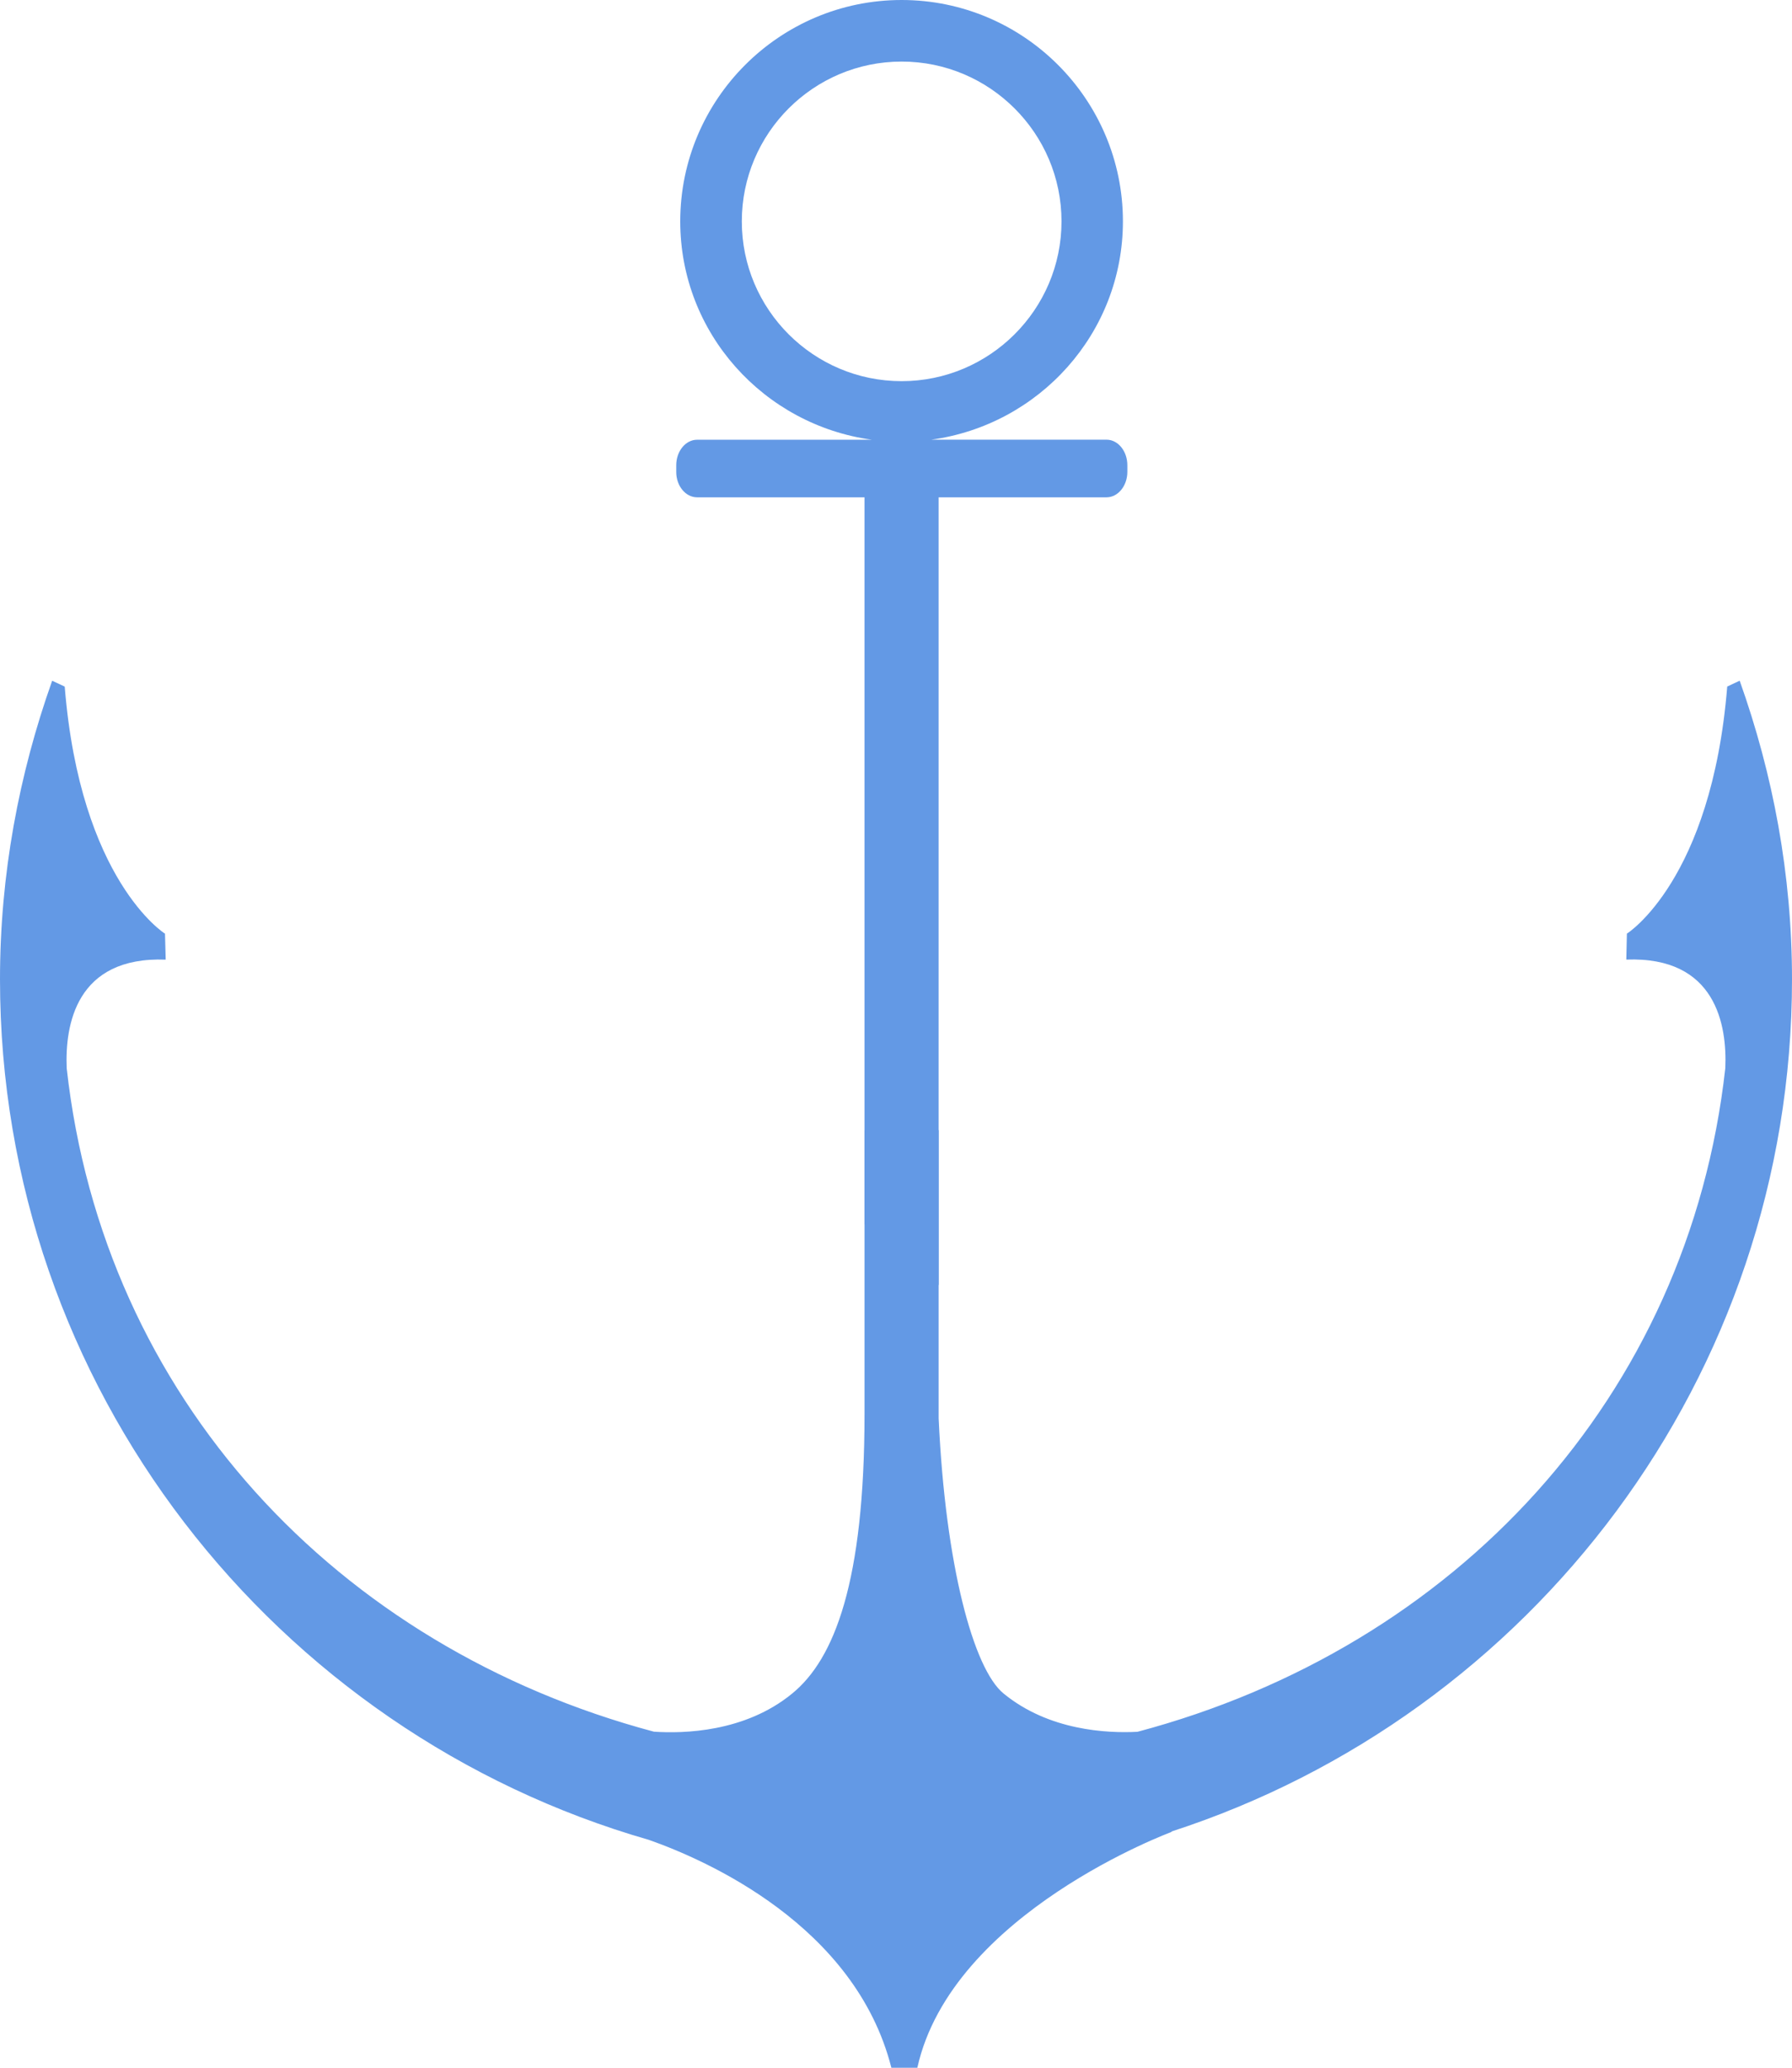 <?xml version="1.0" encoding="utf-8"?>
<!-- Generator: Adobe Illustrator 16.0.0, SVG Export Plug-In . SVG Version: 6.00 Build 0)  -->
<!DOCTYPE svg PUBLIC "-//W3C//DTD SVG 1.0//EN" "http://www.w3.org/TR/2001/REC-SVG-20010904/DTD/svg10.dtd">
<svg version="1.0" id="Layer_1" xmlns="http://www.w3.org/2000/svg" xmlns:xlink="http://www.w3.org/1999/xlink" x="0px" y="0px"
	 width="33.559px" height="38.723px" viewBox="0 0 33.559 38.723" enable-background="new 0 0 33.559 38.723" xml:space="preserve">
<g>
	<path fill="rgb(99, 153, 229)" d="M13.053,9.313h3.137v13.612l1.388,1.141V9.313h3.145c0.214,0,0.389-0.215,0.389-0.476V8.712
		c0-0.264-0.175-0.478-0.389-0.478H17.44c2.021-0.276,3.589-1.995,3.589-4.089C21.029,1.86,19.17,0,16.885,0
		c-2.286,0-4.146,1.86-4.146,4.146c0,2.094,1.569,3.813,3.589,4.089h-3.274c-0.214,0-0.39,0.214-0.39,0.478v0.125
		C12.663,9.098,12.839,9.313,13.053,9.313z M13.892,4.146c0-1.652,1.343-2.993,2.993-2.993c1.648,0,2.994,1.341,2.994,2.993
		c0,1.65-1.346,2.992-2.994,2.992C15.234,7.138,13.892,5.796,13.892,4.146z"/>
	<path fill="rgb(99, 153, 229)" d="M33.559,18.339c0-1.963-0.356-3.841-0.98-5.592l-0.233,0.11c-0.294,3.637-1.879,4.627-1.879,4.627
		l-0.011,0.486c1.685-0.063,1.888,1.235,1.854,2.033c-0.686,6.168-5.063,10.848-11.008,12.428c-0.575,0.03-1.661-0.023-2.507-0.716
		c-0.563-0.457-1.091-2.398-1.217-5.155v-5.396h-1.388v0.69v4.621c0,3.148-0.563,4.593-1.354,5.239
		c-0.885,0.728-2.04,0.752-2.59,0.715C6.307,30.845,1.934,26.169,1.249,20.004c-0.033-0.798,0.168-2.096,1.854-2.033l-0.013-0.486
		c0,0-1.586-0.99-1.878-4.627l-0.235-0.11C0.355,14.498,0,16.376,0,18.339c0,7.645,5.148,14.104,12.152,16.116
		c1.059,0.373,3.863,1.595,4.541,4.268h0.486c0.643-2.901,4.767-4.419,4.767-4.419L21.933,34.3
		C28.669,32.119,33.559,25.792,33.559,18.339z"/>
</g>
<g>
</g>
<g>
</g>
<g>
</g>
<g>
</g>
<g>
</g>
<g>
</g>
<g>
</g>
<g>
</g>
<g>
</g>
<g>
</g>
<g>
</g>
<g>
</g>
<g>
</g>
<g>
</g>
<g>
</g>
</svg>
